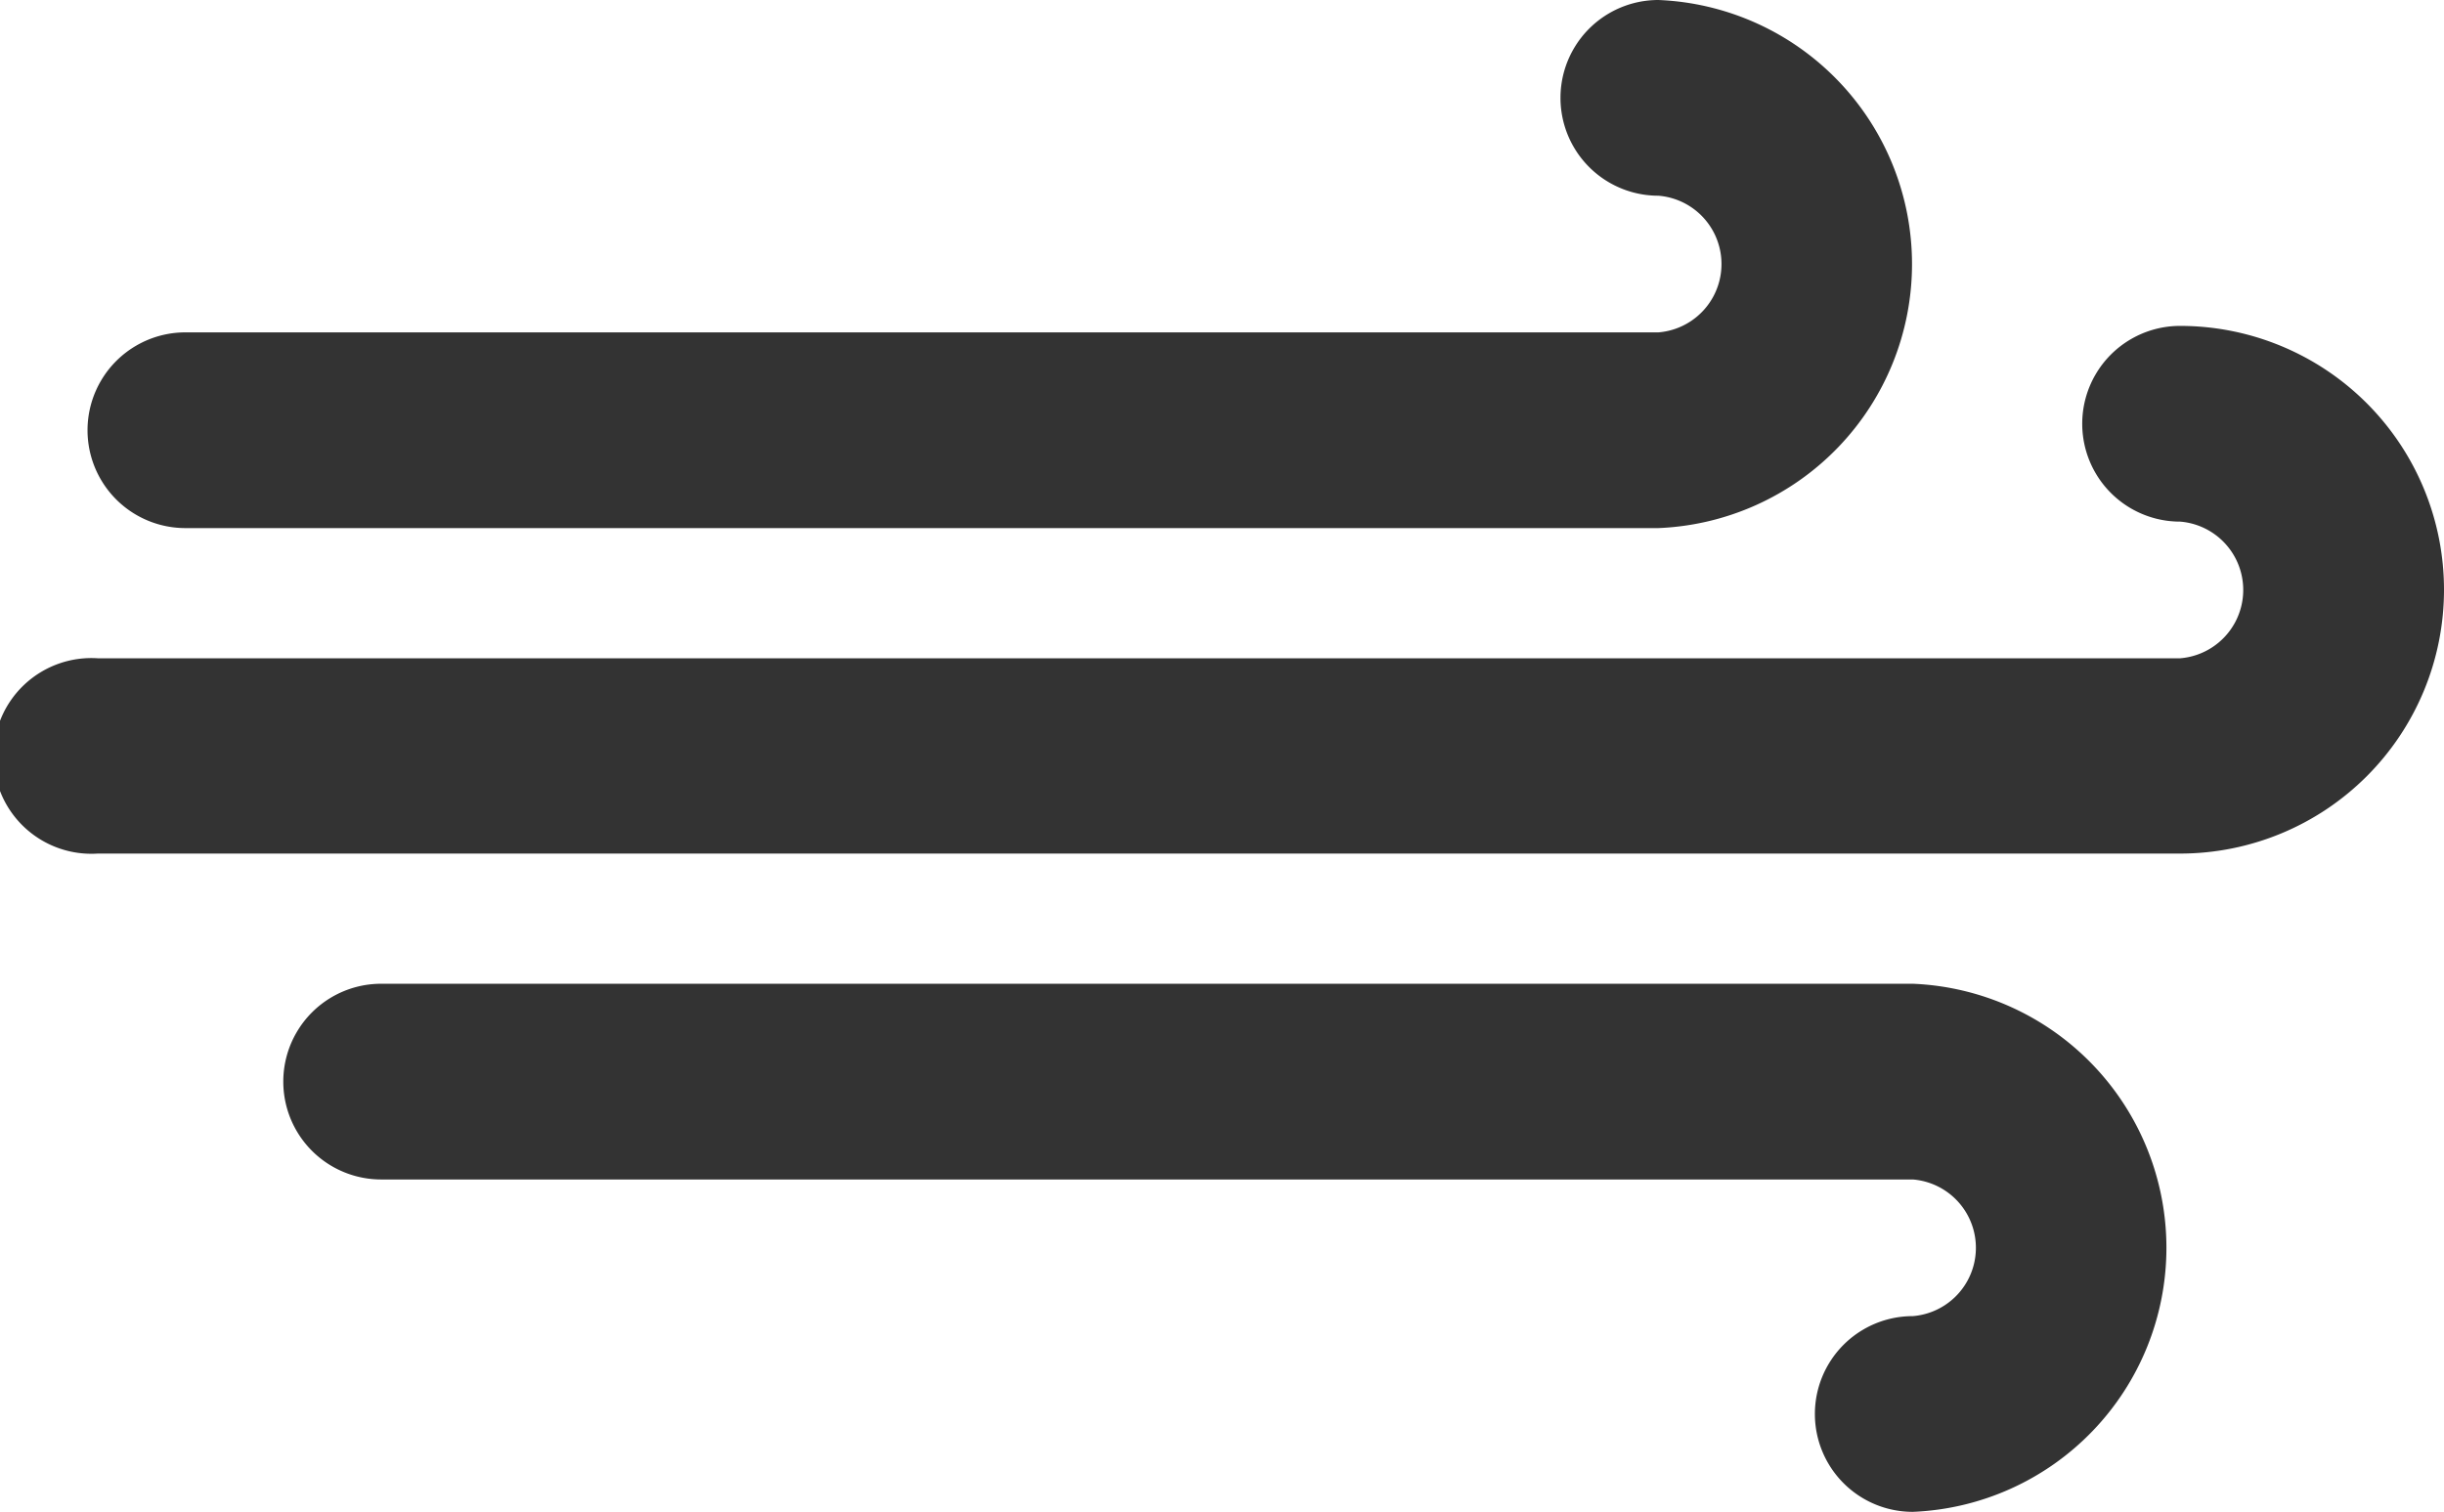 <svg xmlns="http://www.w3.org/2000/svg" viewBox="0 0 56.68 35.07"><defs><style>.cls-1{fill:#333;}</style></defs><g id="Layer_2" data-name="Layer 2"><g id="Ebene_1" data-name="Ebene 1"><path class="cls-1" d="M4.3,12.25H38.46A6.13,6.13,0,0,0,38.46,0a2.27,2.27,0,0,0,0,4.54,1.59,1.59,0,0,1,0,3.17H4.3a2.27,2.27,0,0,0,0,4.54Z"/><path class="cls-1" d="M50.56,7.56a2.27,2.27,0,0,0,0,4.54,1.59,1.59,0,0,1,0,3.17H2.27a2.27,2.27,0,1,0,0,4.53H50.56a6.12,6.12,0,0,0,0-12.24Z"/><path class="cls-1" d="M44.36,22.82H8.84a2.27,2.27,0,0,0,0,4.54H44.36a1.59,1.59,0,0,1,0,3.17,2.27,2.27,0,1,0,0,4.54,6.13,6.13,0,0,0,0-12.25Z"/></g></g></svg>